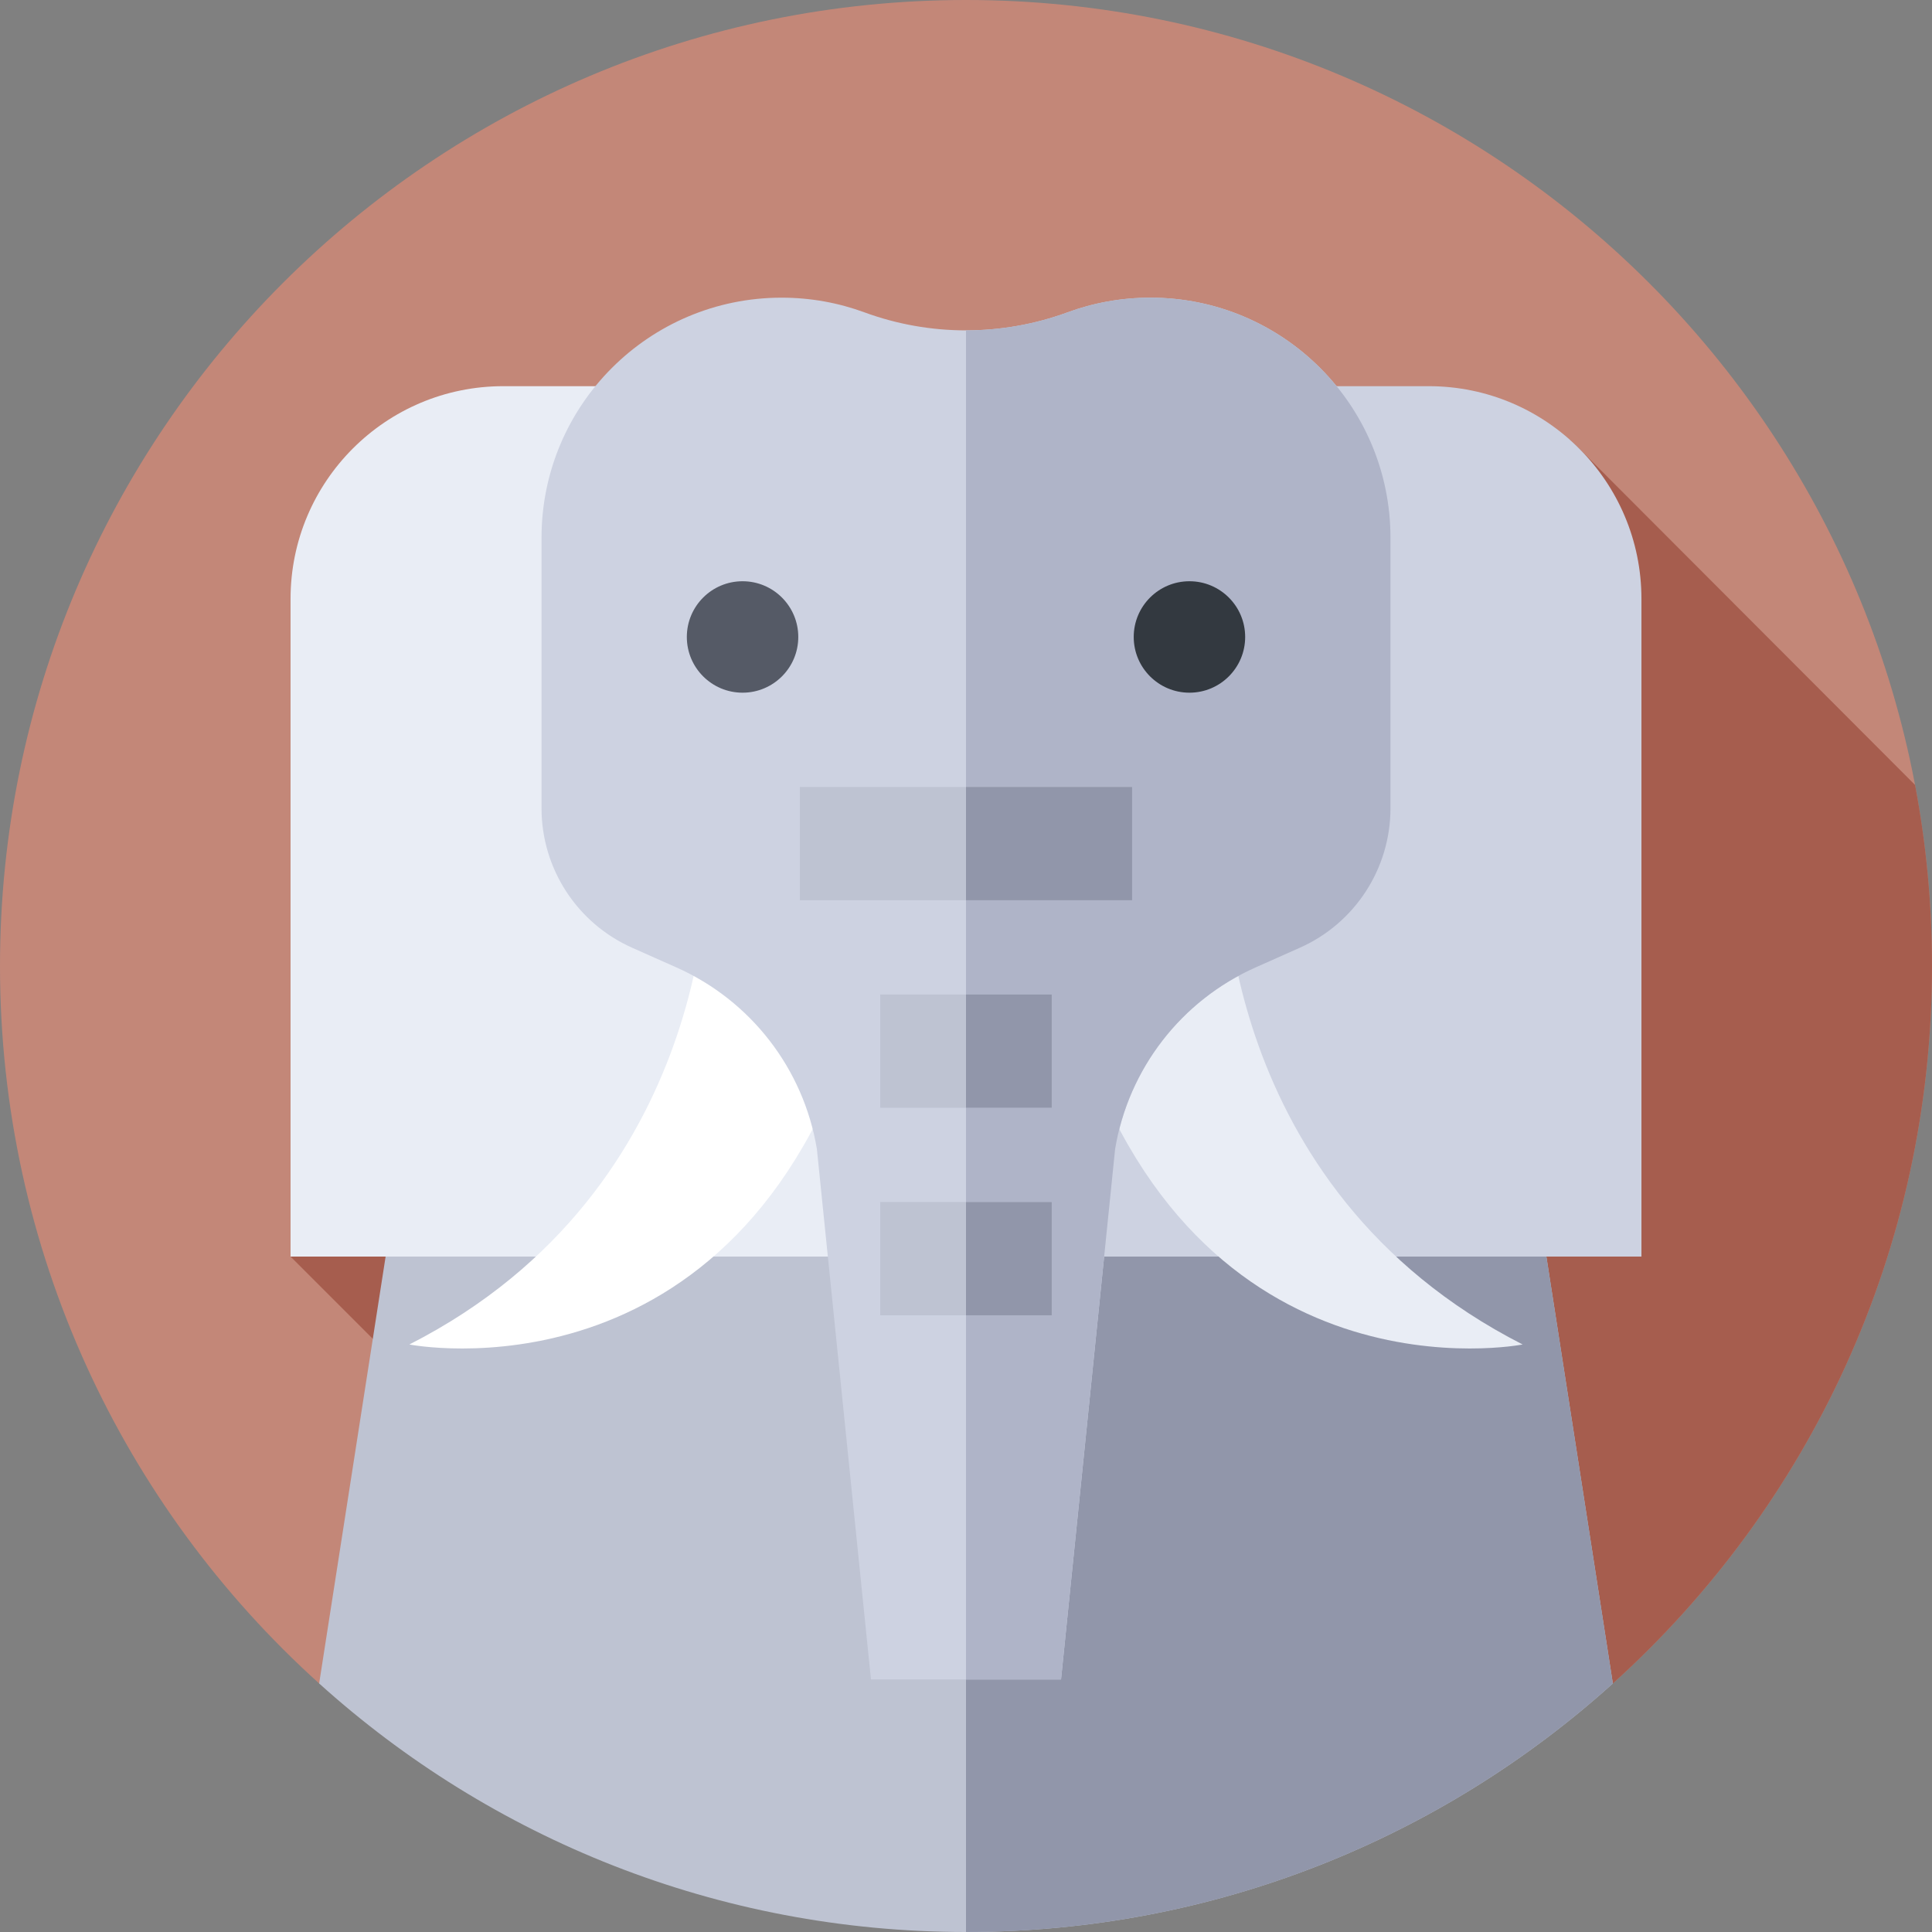 <svg id="Capa_1" enable-background="new 0 0 512 512" height="512" viewBox="0 0 512 512" width="512" xmlns="http://www.w3.org/2000/svg"><rect x="0" y="0" width="512" height="512" fill="#808080" stroke="none"/><g><g><g><g><g><g><g><path d="m84.579 446.137c-51.935-46.853-84.579-114.683-84.579-190.137 0-141.385 114.615-256 256-256s256 114.615 256 256c0 75.454-32.644 143.284-84.579 190.137z" fill="#c38778"/></g></g></g></g></g></g><path d="m427.421 446.136c51.935-46.853 84.579-114.682 84.579-190.136 0-16.397-1.542-32.435-4.488-47.975l-89.101-89.249-2.38-2.233-339.031 216.459 141.902 141.903z" fill="#a65d4e"/><g><path d="m84.579 446.136c45.381 40.94 105.49 65.864 171.421 65.864s126.04-24.924 171.421-65.864l-23.754-152.565h-295.334z" fill="#bec3d2"/></g><g><path d="m403.667 293.571h-147.667v218.429c65.931 0 126.04-24.924 171.421-65.864z" fill="#9196aa"/></g><g><path d="m229.62 333.002h-152.62v-174.285c0-31.135 25.24-56.375 56.375-56.375h96.244v230.66z" fill="#e9edf5"/></g><g><path d="m282.38 333.002h152.62v-174.285c0-31.135-25.24-56.375-56.376-56.375h-96.244z" fill="#cdd2e1"/></g><g><g><path d="m324.588 228.749s-2.606 86.009 78.926 127.553c0 0-86.744 17.098-118.689-85.884z" fill="#e9edf5"/></g><g><path d="m187.412 228.749s2.606 86.009-78.926 127.553c0 0 86.745 17.098 118.689-85.884z" fill="#fff"/></g></g><g><path d="m368.489 142.505c0-35.136-28.484-63.62-63.62-63.62-7.715 0-15.109 1.373-21.952 3.889-17.328 6.371-36.505 6.37-53.834 0-6.842-2.516-14.237-3.889-21.952-3.889-35.136 0-63.62 28.484-63.62 63.62v71.695c0 15.98 9.408 30.463 24.009 36.958l11.727 5.217c19.708 8.768 33.696 26.847 37.235 48.125l14.333 140.574h50.37l14.333-140.574c3.539-21.278 17.527-39.357 37.235-48.125l11.727-5.217c14.601-6.495 24.009-20.978 24.009-36.958z" fill="#cdd2e1"/></g><g><path d="m304.869 78.885c-7.715 0-15.109 1.374-21.952 3.889-8.664 3.185-17.791 4.778-26.917 4.778v357.522h25.185l14.333-140.574c3.539-21.278 17.526-39.357 37.235-48.125l11.727-5.217c14.601-6.495 24.009-20.978 24.009-36.958v-71.695c0-35.136-28.484-63.62-63.62-63.62z" fill="#afb4c8"/></g><g><g><circle cx="196.785" cy="168.803" fill="#555a66" r="14.767"/></g><g><circle cx="315.215" cy="168.803" fill="#333940" r="14.767"/></g></g><g><path d="m211.98 208.55h88.039v30.021h-88.039z" fill="#bec3d2"/></g><g><path d="m256 208.55h44.019v30.021h-44.019z" fill="#9196aa"/></g><g><path d="m233.275 263.55h45.45v30.021h-45.45z" fill="#bec3d2"/></g><g><path d="m256 263.55h22.725v30.021h-22.725z" fill="#9196aa"/></g><g><path d="m233.275 318.55h45.45v30.021h-45.45z" fill="#bec3d2"/></g><g><path d="m256 318.55h22.725v30.021h-22.725z" fill="#9196aa"/></g></g></svg>